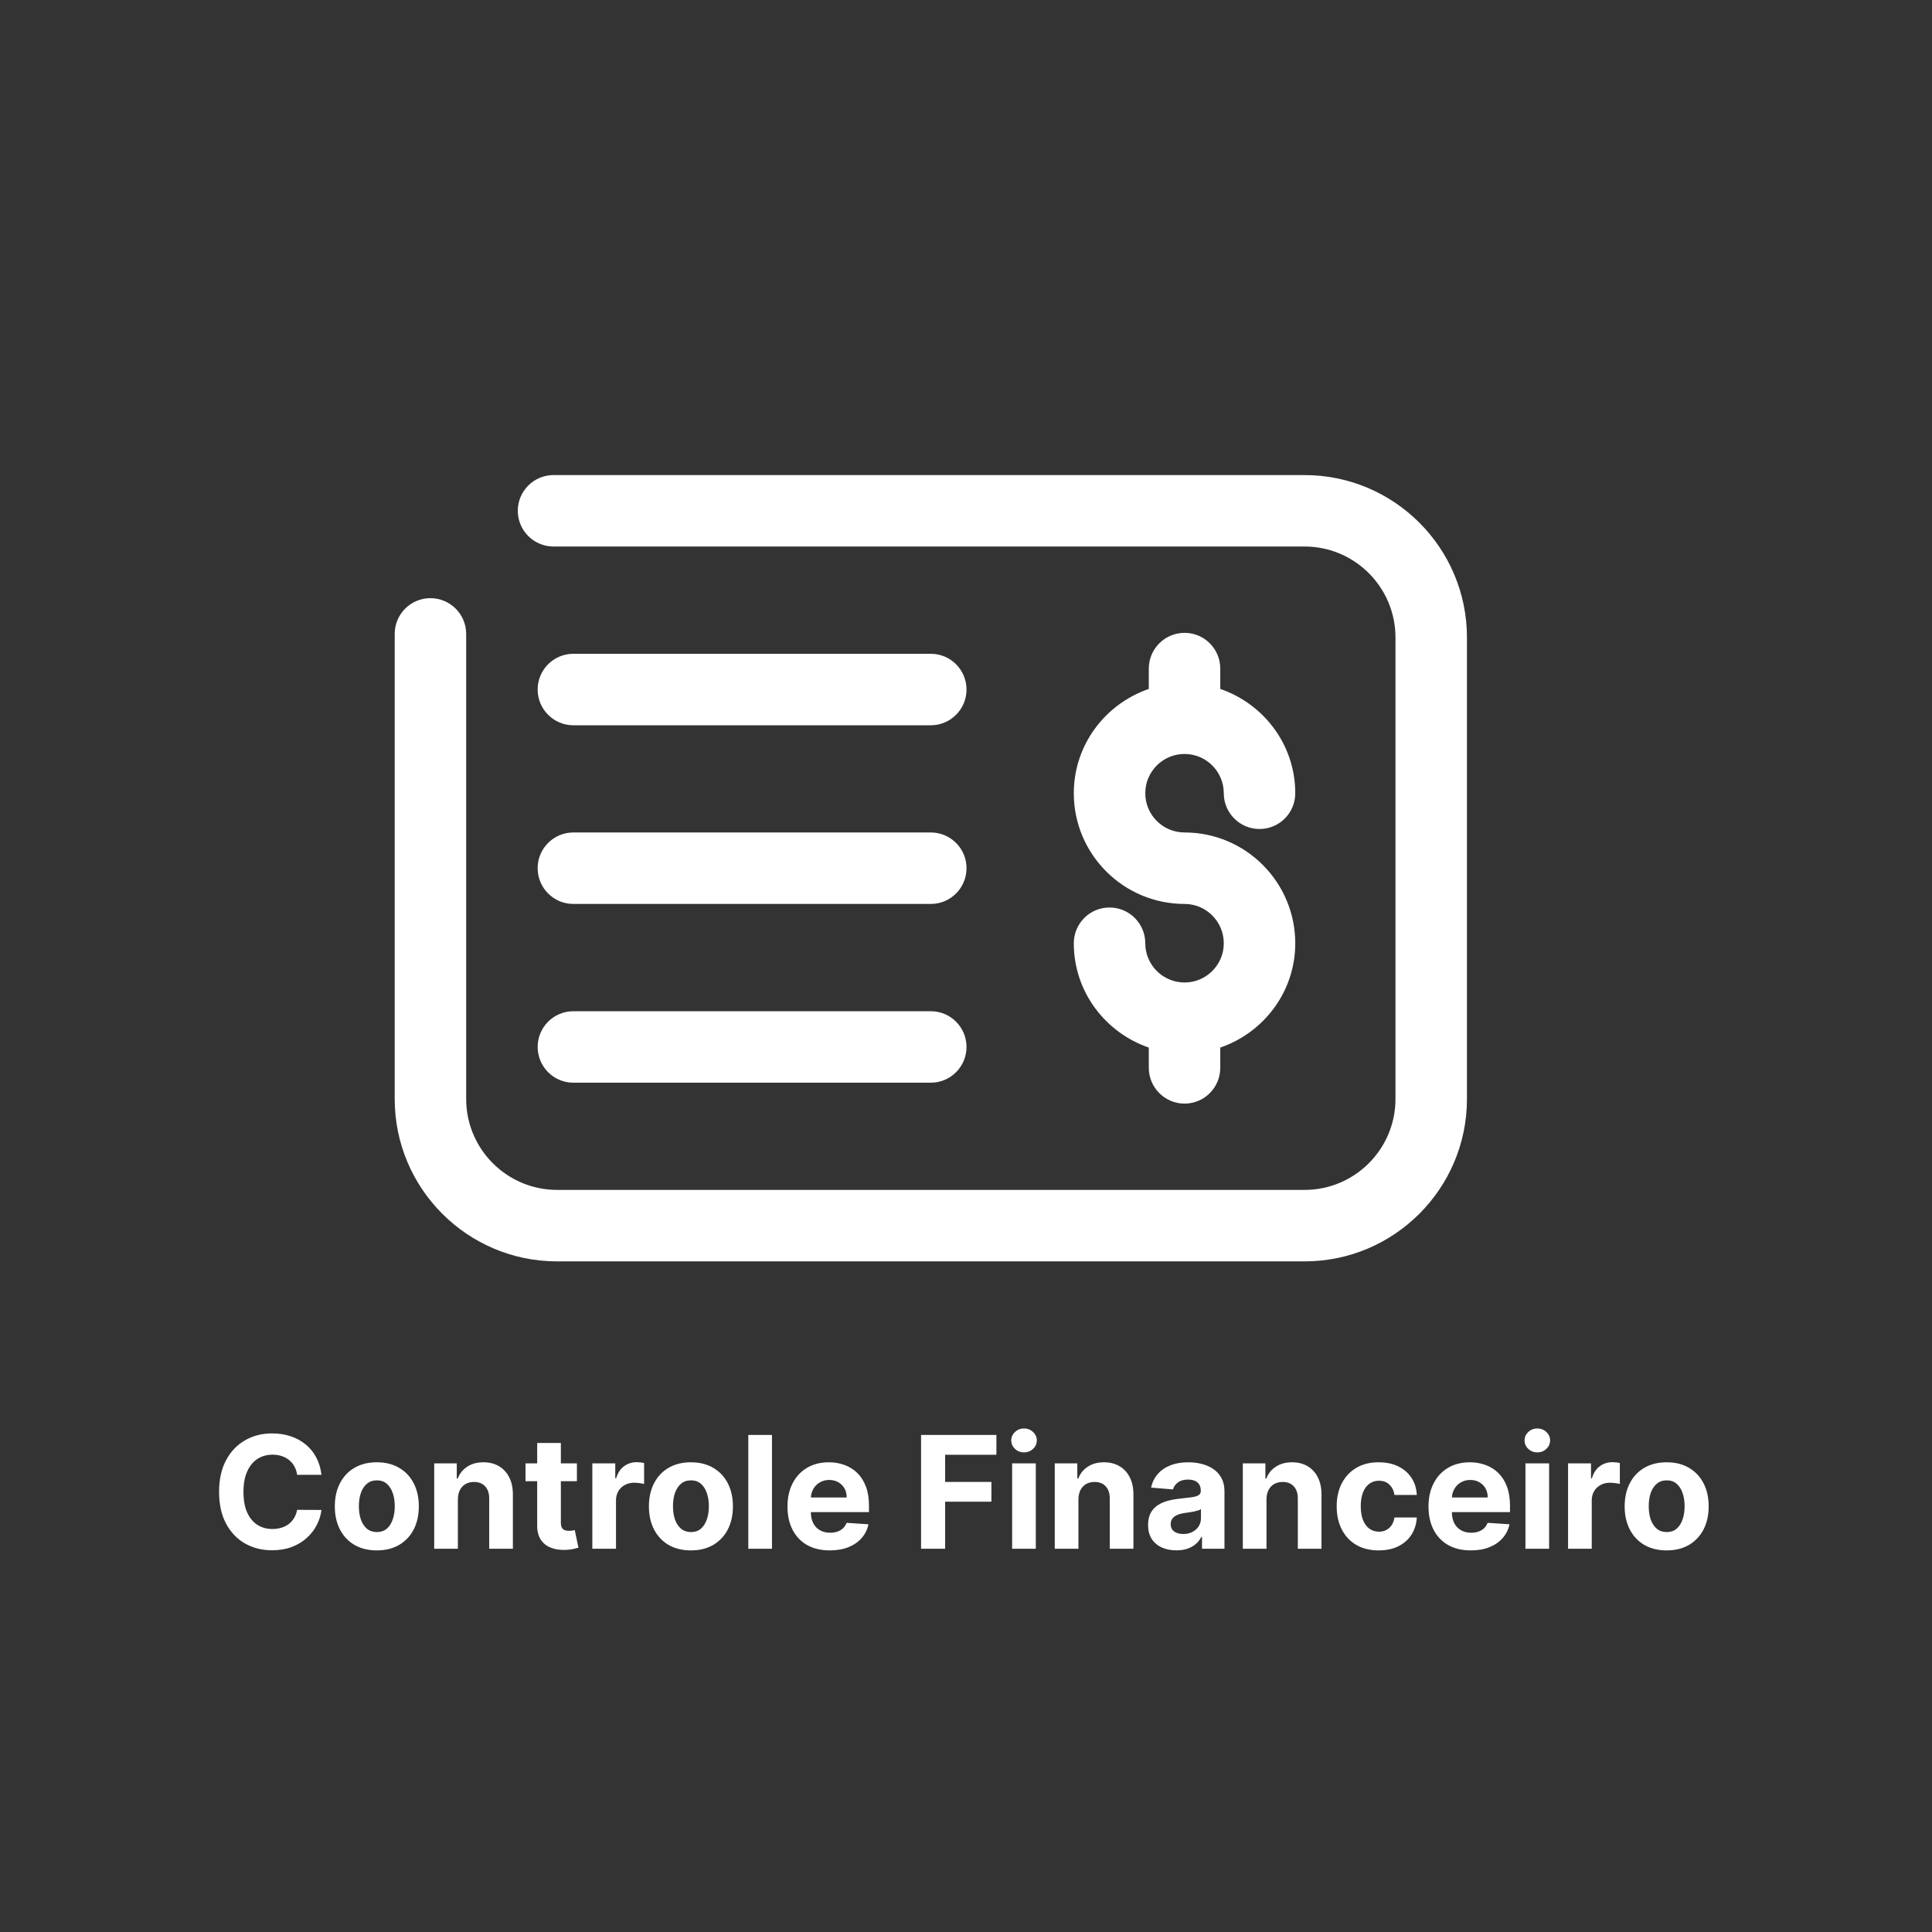 ﻿<svg width="247" height="247" viewBox="0 0 247 247" fill="none" xmlns="http://www.w3.org/2000/svg">
    <rect x="0" y="0" width="247" height="247" fill="#333333" stroke="none"/>
    <path d="M41.098 188.547H37.987C37.93 188.144 37.814 187.787 37.639 187.474C37.464 187.157 37.239 186.887 36.965 186.665C36.69 186.442 36.373 186.272 36.013 186.153C35.658 186.035 35.272 185.976 34.855 185.976C34.102 185.976 33.447 186.163 32.888 186.537C32.329 186.906 31.896 187.446 31.588 188.156C31.28 188.862 31.126 189.719 31.126 190.727C31.126 191.764 31.28 192.635 31.588 193.341C31.901 194.046 32.336 194.579 32.895 194.939C33.454 195.299 34.1 195.479 34.834 195.479C35.246 195.479 35.627 195.424 35.977 195.315C36.332 195.206 36.647 195.048 36.922 194.839C37.197 194.626 37.424 194.368 37.604 194.065C37.788 193.762 37.916 193.417 37.987 193.028L41.098 193.043C41.017 193.71 40.816 194.354 40.494 194.974C40.177 195.59 39.749 196.142 39.209 196.629C38.674 197.112 38.035 197.496 37.291 197.78C36.553 198.059 35.717 198.199 34.784 198.199C33.487 198.199 32.327 197.905 31.304 197.318C30.286 196.731 29.481 195.881 28.889 194.768C28.302 193.656 28.009 192.309 28.009 190.727C28.009 189.141 28.307 187.792 28.903 186.679C29.5 185.566 30.31 184.719 31.332 184.136C32.355 183.549 33.506 183.256 34.784 183.256C35.627 183.256 36.408 183.374 37.128 183.611C37.852 183.848 38.494 184.193 39.053 184.648C39.611 185.098 40.066 185.649 40.416 186.303C40.771 186.956 40.999 187.704 41.098 188.547ZM48.175 198.213C47.072 198.213 46.118 197.979 45.313 197.51C44.513 197.036 43.895 196.378 43.459 195.536C43.024 194.688 42.806 193.705 42.806 192.588C42.806 191.461 43.024 190.476 43.459 189.634C43.895 188.786 44.513 188.128 45.313 187.659C46.118 187.186 47.072 186.949 48.175 186.949C49.279 186.949 50.23 187.186 51.031 187.659C51.836 188.128 52.456 188.786 52.891 189.634C53.327 190.476 53.545 191.461 53.545 192.588C53.545 193.705 53.327 194.688 52.891 195.536C52.456 196.378 51.836 197.036 51.031 197.51C50.23 197.979 49.279 198.213 48.175 198.213ZM48.19 195.869C48.691 195.869 49.111 195.727 49.447 195.443C49.783 195.154 50.036 194.761 50.207 194.264C50.382 193.767 50.469 193.201 50.469 192.567C50.469 191.932 50.382 191.366 50.207 190.869C50.036 190.372 49.783 189.979 49.447 189.69C49.111 189.402 48.691 189.257 48.19 189.257C47.683 189.257 47.257 189.402 46.911 189.69C46.57 189.979 46.312 190.372 46.137 190.869C45.967 191.366 45.881 191.932 45.881 192.567C45.881 193.201 45.967 193.767 46.137 194.264C46.312 194.761 46.57 195.154 46.911 195.443C47.257 195.727 47.683 195.869 48.19 195.869ZM58.538 191.693V198H55.512V187.091H58.396V189.016H58.523C58.765 188.381 59.17 187.879 59.738 187.51C60.306 187.136 60.995 186.949 61.805 186.949C62.562 186.949 63.223 187.115 63.786 187.446C64.35 187.777 64.788 188.251 65.1 188.866C65.413 189.477 65.569 190.206 65.569 191.054V198H62.543V191.594C62.548 190.926 62.378 190.405 62.032 190.031C61.686 189.652 61.211 189.463 60.604 189.463C60.197 189.463 59.837 189.551 59.525 189.726C59.217 189.901 58.976 190.157 58.8 190.493C58.63 190.824 58.542 191.224 58.538 191.693ZM73.756 187.091V189.364H67.186V187.091H73.756ZM68.678 184.477H71.704V194.648C71.704 194.927 71.746 195.145 71.831 195.301C71.916 195.453 72.035 195.559 72.186 195.621C72.343 195.682 72.523 195.713 72.726 195.713C72.868 195.713 73.01 195.701 73.152 195.678C73.294 195.649 73.403 195.628 73.479 195.614L73.955 197.865C73.803 197.912 73.59 197.967 73.316 198.028C73.041 198.095 72.707 198.135 72.314 198.149C71.585 198.178 70.946 198.08 70.397 197.858C69.852 197.635 69.428 197.29 69.125 196.821C68.822 196.352 68.673 195.76 68.678 195.045V184.477ZM75.727 198V187.091H78.66V188.994H78.774C78.973 188.317 79.306 187.806 79.775 187.46C80.244 187.11 80.784 186.935 81.394 186.935C81.546 186.935 81.709 186.944 81.885 186.963C82.06 186.982 82.214 187.008 82.346 187.041V189.726C82.204 189.683 82.008 189.645 81.757 189.612C81.506 189.579 81.276 189.562 81.068 189.562C80.623 189.562 80.225 189.66 79.875 189.854C79.529 190.043 79.254 190.308 79.051 190.649C78.852 190.99 78.752 191.383 78.752 191.828V198H75.727ZM88.332 198.213C87.228 198.213 86.274 197.979 85.469 197.51C84.669 197.036 84.051 196.378 83.616 195.536C83.18 194.688 82.962 193.705 82.962 192.588C82.962 191.461 83.18 190.476 83.616 189.634C84.051 188.786 84.669 188.128 85.469 187.659C86.274 187.186 87.228 186.949 88.332 186.949C89.435 186.949 90.387 187.186 91.187 187.659C91.992 188.128 92.612 188.786 93.048 189.634C93.483 190.476 93.701 191.461 93.701 192.588C93.701 193.705 93.483 194.688 93.048 195.536C92.612 196.378 91.992 197.036 91.187 197.51C90.387 197.979 89.435 198.213 88.332 198.213ZM88.346 195.869C88.848 195.869 89.267 195.727 89.603 195.443C89.939 195.154 90.192 194.761 90.363 194.264C90.538 193.767 90.626 193.201 90.626 192.567C90.626 191.932 90.538 191.366 90.363 190.869C90.192 190.372 89.939 189.979 89.603 189.69C89.267 189.402 88.848 189.257 88.346 189.257C87.839 189.257 87.413 189.402 87.067 189.69C86.727 189.979 86.469 190.372 86.293 190.869C86.123 191.366 86.038 191.932 86.038 192.567C86.038 193.201 86.123 193.767 86.293 194.264C86.469 194.761 86.727 195.154 87.067 195.443C87.413 195.727 87.839 195.869 88.346 195.869ZM98.694 183.455V198H95.668V183.455H98.694ZM106.089 198.213C104.967 198.213 104.001 197.986 103.191 197.531C102.386 197.072 101.766 196.423 101.331 195.585C100.895 194.742 100.677 193.746 100.677 192.595C100.677 191.473 100.895 190.488 101.331 189.641C101.766 188.793 102.379 188.133 103.17 187.659C103.966 187.186 104.898 186.949 105.968 186.949C106.688 186.949 107.358 187.065 107.978 187.297C108.603 187.524 109.148 187.867 109.612 188.327C110.081 188.786 110.445 189.364 110.706 190.06C110.966 190.751 111.096 191.561 111.096 192.489V193.32H101.885V191.445H108.248C108.248 191.009 108.154 190.623 107.964 190.287C107.775 189.951 107.512 189.688 107.176 189.499C106.844 189.304 106.458 189.207 106.018 189.207C105.559 189.207 105.152 189.314 104.797 189.527C104.446 189.735 104.172 190.017 103.973 190.372C103.774 190.723 103.672 191.113 103.667 191.544V193.327C103.667 193.866 103.767 194.333 103.966 194.726C104.169 195.119 104.456 195.422 104.825 195.635C105.194 195.848 105.632 195.955 106.139 195.955C106.475 195.955 106.783 195.907 107.062 195.812C107.342 195.718 107.581 195.576 107.779 195.386C107.978 195.197 108.13 194.965 108.234 194.69L111.032 194.875C110.89 195.547 110.599 196.134 110.159 196.636C109.723 197.134 109.16 197.522 108.468 197.801C107.782 198.076 106.989 198.213 106.089 198.213ZM117.756 198V183.455H127.387V185.99H120.832V189.456H126.748V191.991H120.832V198H117.756ZM129.399 198V187.091H132.424V198H129.399ZM130.919 185.685C130.469 185.685 130.083 185.536 129.761 185.237C129.444 184.934 129.285 184.572 129.285 184.151C129.285 183.734 129.444 183.376 129.761 183.078C130.083 182.775 130.469 182.624 130.919 182.624C131.368 182.624 131.752 182.775 132.069 183.078C132.391 183.376 132.552 183.734 132.552 184.151C132.552 184.572 132.391 184.934 132.069 185.237C131.752 185.536 131.368 185.685 130.919 185.685ZM137.874 191.693V198H134.848V187.091H137.732V189.016H137.859C138.101 188.381 138.506 187.879 139.074 187.51C139.642 187.136 140.331 186.949 141.141 186.949C141.898 186.949 142.559 187.115 143.122 187.446C143.686 187.777 144.124 188.251 144.436 188.866C144.749 189.477 144.905 190.206 144.905 191.054V198H141.879V191.594C141.884 190.926 141.714 190.405 141.368 190.031C141.022 189.652 140.546 189.463 139.94 189.463C139.533 189.463 139.173 189.551 138.861 189.726C138.553 189.901 138.312 190.157 138.136 190.493C137.966 190.824 137.878 191.224 137.874 191.693ZM150.4 198.206C149.704 198.206 149.084 198.085 148.539 197.844C147.995 197.598 147.564 197.235 147.247 196.757C146.934 196.274 146.778 195.673 146.778 194.953C146.778 194.347 146.889 193.838 147.112 193.426C147.334 193.014 147.637 192.683 148.021 192.432C148.404 192.181 148.84 191.991 149.328 191.864C149.82 191.736 150.336 191.646 150.876 191.594C151.511 191.527 152.022 191.466 152.41 191.409C152.798 191.348 153.08 191.258 153.255 191.139C153.431 191.021 153.518 190.846 153.518 190.614V190.571C153.518 190.121 153.376 189.773 153.092 189.527C152.813 189.281 152.415 189.158 151.899 189.158C151.354 189.158 150.921 189.278 150.599 189.52C150.277 189.757 150.064 190.055 149.96 190.415L147.162 190.188C147.304 189.525 147.583 188.952 148 188.469C148.416 187.981 148.954 187.607 149.612 187.347C150.275 187.081 151.042 186.949 151.913 186.949C152.519 186.949 153.099 187.02 153.653 187.162C154.212 187.304 154.707 187.524 155.137 187.822C155.573 188.121 155.916 188.504 156.167 188.973C156.418 189.437 156.544 189.993 156.544 190.642V198H153.674V196.487H153.589C153.414 196.828 153.18 197.129 152.886 197.389C152.592 197.645 152.24 197.846 151.828 197.993C151.416 198.135 150.94 198.206 150.4 198.206ZM151.267 196.118C151.712 196.118 152.105 196.03 152.446 195.855C152.787 195.675 153.054 195.434 153.248 195.131C153.442 194.828 153.539 194.484 153.539 194.101V192.943C153.445 193.005 153.315 193.062 153.149 193.114C152.988 193.161 152.806 193.206 152.602 193.249C152.398 193.286 152.195 193.322 151.991 193.355C151.788 193.384 151.603 193.41 151.437 193.433C151.082 193.485 150.772 193.568 150.507 193.682C150.242 193.795 150.036 193.949 149.889 194.143C149.742 194.333 149.669 194.57 149.669 194.854C149.669 195.266 149.818 195.58 150.116 195.798C150.419 196.011 150.803 196.118 151.267 196.118ZM161.917 191.693V198H158.891V187.091H161.775V189.016H161.902C162.144 188.381 162.549 187.879 163.117 187.51C163.685 187.136 164.374 186.949 165.184 186.949C165.941 186.949 166.602 187.115 167.165 187.446C167.729 187.777 168.167 188.251 168.479 188.866C168.792 189.477 168.948 190.206 168.948 191.054V198H165.922V191.594C165.927 190.926 165.757 190.405 165.411 190.031C165.065 189.652 164.589 189.463 163.983 189.463C163.576 189.463 163.216 189.551 162.904 189.726C162.596 189.901 162.355 190.157 162.179 190.493C162.009 190.824 161.921 191.224 161.917 191.693ZM176.261 198.213C175.144 198.213 174.183 197.976 173.378 197.503C172.578 197.025 171.962 196.362 171.531 195.514C171.105 194.667 170.892 193.691 170.892 192.588C170.892 191.471 171.107 190.491 171.538 189.648C171.974 188.8 172.592 188.14 173.392 187.666C174.192 187.188 175.144 186.949 176.247 186.949C177.199 186.949 178.032 187.122 178.747 187.467C179.462 187.813 180.028 188.298 180.445 188.923C180.861 189.548 181.091 190.282 181.134 191.125H178.278C178.198 190.58 177.985 190.143 177.639 189.811C177.298 189.475 176.851 189.307 176.297 189.307C175.828 189.307 175.419 189.435 175.068 189.69C174.723 189.941 174.453 190.308 174.259 190.791C174.064 191.274 173.967 191.859 173.967 192.545C173.967 193.241 174.062 193.833 174.251 194.321C174.446 194.809 174.718 195.18 175.068 195.436C175.419 195.692 175.828 195.82 176.297 195.82C176.643 195.82 176.953 195.749 177.227 195.607C177.507 195.464 177.736 195.259 177.916 194.989C178.101 194.714 178.222 194.385 178.278 194.001H181.134C181.086 194.835 180.859 195.569 180.452 196.203C180.049 196.833 179.493 197.325 178.783 197.68C178.072 198.036 177.232 198.213 176.261 198.213ZM188.042 198.213C186.92 198.213 185.954 197.986 185.145 197.531C184.34 197.072 183.719 196.423 183.284 195.585C182.848 194.742 182.63 193.746 182.63 192.595C182.63 191.473 182.848 190.488 183.284 189.641C183.719 188.793 184.333 188.133 185.123 187.659C185.919 187.186 186.851 186.949 187.922 186.949C188.641 186.949 189.311 187.065 189.931 187.297C190.556 187.524 191.101 187.867 191.565 188.327C192.034 188.786 192.398 189.364 192.659 190.06C192.919 190.751 193.049 191.561 193.049 192.489V193.32H183.838V191.445H190.201C190.201 191.009 190.107 190.623 189.917 190.287C189.728 189.951 189.465 189.688 189.129 189.499C188.797 189.304 188.412 189.207 187.971 189.207C187.512 189.207 187.105 189.314 186.75 189.527C186.399 189.735 186.125 190.017 185.926 190.372C185.727 190.723 185.625 191.113 185.62 191.544V193.327C185.62 193.866 185.72 194.333 185.919 194.726C186.122 195.119 186.409 195.422 186.778 195.635C187.147 195.848 187.585 195.955 188.092 195.955C188.428 195.955 188.736 195.907 189.015 195.812C189.295 195.718 189.534 195.576 189.733 195.386C189.931 195.197 190.083 194.965 190.187 194.69L192.985 194.875C192.843 195.547 192.552 196.134 192.112 196.636C191.676 197.134 191.113 197.522 190.422 197.801C189.735 198.076 188.942 198.213 188.042 198.213ZM195.024 198V187.091H198.049V198H195.024ZM196.544 185.685C196.094 185.685 195.708 185.536 195.386 185.237C195.069 184.934 194.91 184.572 194.91 184.151C194.91 183.734 195.069 183.376 195.386 183.078C195.708 182.775 196.094 182.624 196.544 182.624C196.993 182.624 197.377 182.775 197.694 183.078C198.016 183.376 198.177 183.734 198.177 184.151C198.177 184.572 198.016 184.934 197.694 185.237C197.377 185.536 196.993 185.685 196.544 185.685ZM200.473 198V187.091H203.406V188.994H203.52C203.719 188.317 204.053 187.806 204.521 187.46C204.99 187.11 205.53 186.935 206.141 186.935C206.292 186.935 206.455 186.944 206.631 186.963C206.806 186.982 206.96 187.008 207.092 187.041V189.726C206.95 189.683 206.754 189.645 206.503 189.612C206.252 189.579 206.022 189.562 205.814 189.562C205.369 189.562 204.971 189.66 204.621 189.854C204.275 190.043 204 190.308 203.797 190.649C203.598 190.99 203.499 191.383 203.499 191.828V198H200.473ZM213.078 198.213C211.975 198.213 211.02 197.979 210.216 197.51C209.415 197.036 208.797 196.378 208.362 195.536C207.926 194.688 207.708 193.705 207.708 192.588C207.708 191.461 207.926 190.476 208.362 189.634C208.797 188.786 209.415 188.128 210.216 187.659C211.02 187.186 211.975 186.949 213.078 186.949C214.181 186.949 215.133 187.186 215.933 187.659C216.738 188.128 217.358 188.786 217.794 189.634C218.229 190.476 218.447 191.461 218.447 192.588C218.447 193.705 218.229 194.688 217.794 195.536C217.358 196.378 216.738 197.036 215.933 197.51C215.133 197.979 214.181 198.213 213.078 198.213ZM213.092 195.869C213.594 195.869 214.013 195.727 214.349 195.443C214.685 195.154 214.939 194.761 215.109 194.264C215.284 193.767 215.372 193.201 215.372 192.567C215.372 191.932 215.284 191.366 215.109 190.869C214.939 190.372 214.685 189.979 214.349 189.69C214.013 189.402 213.594 189.257 213.092 189.257C212.585 189.257 212.159 189.402 211.814 189.69C211.473 189.979 211.215 190.372 211.039 190.869C210.869 191.366 210.784 191.932 210.784 192.567C210.784 193.201 210.869 193.767 211.039 194.264C211.215 194.761 211.473 195.154 211.814 195.443C212.159 195.727 212.585 195.869 213.092 195.869Z" fill="white" />
    <path d="M166.787 60.737H70.764C68.242 60.737 66.198 62.787 66.198 65.303C66.198 67.82 68.242 69.87 70.764 69.87H166.787C173.19 69.87 178.407 75.081 178.407 81.501V140.505C178.407 146.914 173.19 152.125 166.787 152.125H71.219C64.816 152.125 59.599 146.914 59.599 140.505V81.046C59.599 78.518 57.549 76.474 55.021 76.474C52.505 76.474 50.461 78.518 50.461 81.046V140.505C50.461 151.958 59.772 161.263 71.219 161.263H166.787C178.234 161.263 187.545 151.958 187.545 140.505V81.501C187.545 70.042 178.234 60.737 166.787 60.737ZM151.441 125.608C148.666 125.608 146.42 123.357 146.42 120.599C146.42 118.065 144.37 116.021 141.848 116.021C139.326 116.021 137.282 118.065 137.282 120.599C137.282 126.789 141.313 132.017 146.87 133.929V136.514C146.87 139.036 148.919 141.092 151.441 141.092C153.969 141.092 156.008 139.036 156.008 136.514V133.929C161.57 132.017 165.595 126.789 165.595 120.599C165.595 112.779 159.25 106.428 151.441 106.428C148.666 106.428 146.42 104.177 146.42 101.413C146.42 98.643 148.666 96.392 151.441 96.392C154.205 96.392 156.457 98.643 156.457 101.413C156.457 103.935 158.501 105.985 161.029 105.985C163.551 105.985 165.595 103.935 165.595 101.413C165.595 95.211 161.57 89.994 156.008 88.077V85.48C156.008 82.958 153.969 80.908 151.441 80.908C148.919 80.908 146.87 82.958 146.87 85.48V88.077C141.313 89.994 137.282 95.211 137.282 101.413C137.282 109.221 143.633 115.566 151.441 115.566C154.205 115.566 156.457 117.818 156.457 120.599C156.457 123.357 154.205 125.608 151.441 125.608ZM73.303 138.42H119C121.522 138.42 123.566 136.365 123.566 133.848C123.566 131.332 121.522 129.282 119 129.282H73.303C70.781 129.282 68.737 131.332 68.737 133.848C68.737 136.365 70.781 138.42 73.303 138.42ZM73.303 92.724H119C121.522 92.724 123.566 90.674 123.566 88.157C123.566 85.63 121.522 83.585 119 83.585H73.303C70.781 83.585 68.737 85.63 68.737 88.157C68.737 90.674 70.781 92.724 73.303 92.724ZM73.303 115.566H119C121.522 115.566 123.566 113.522 123.566 110.994C123.566 108.472 121.522 106.428 119 106.428H73.303C70.781 106.428 68.737 108.472 68.737 110.994C68.737 113.522 70.781 115.566 73.303 115.566Z" fill="white" />
</svg>